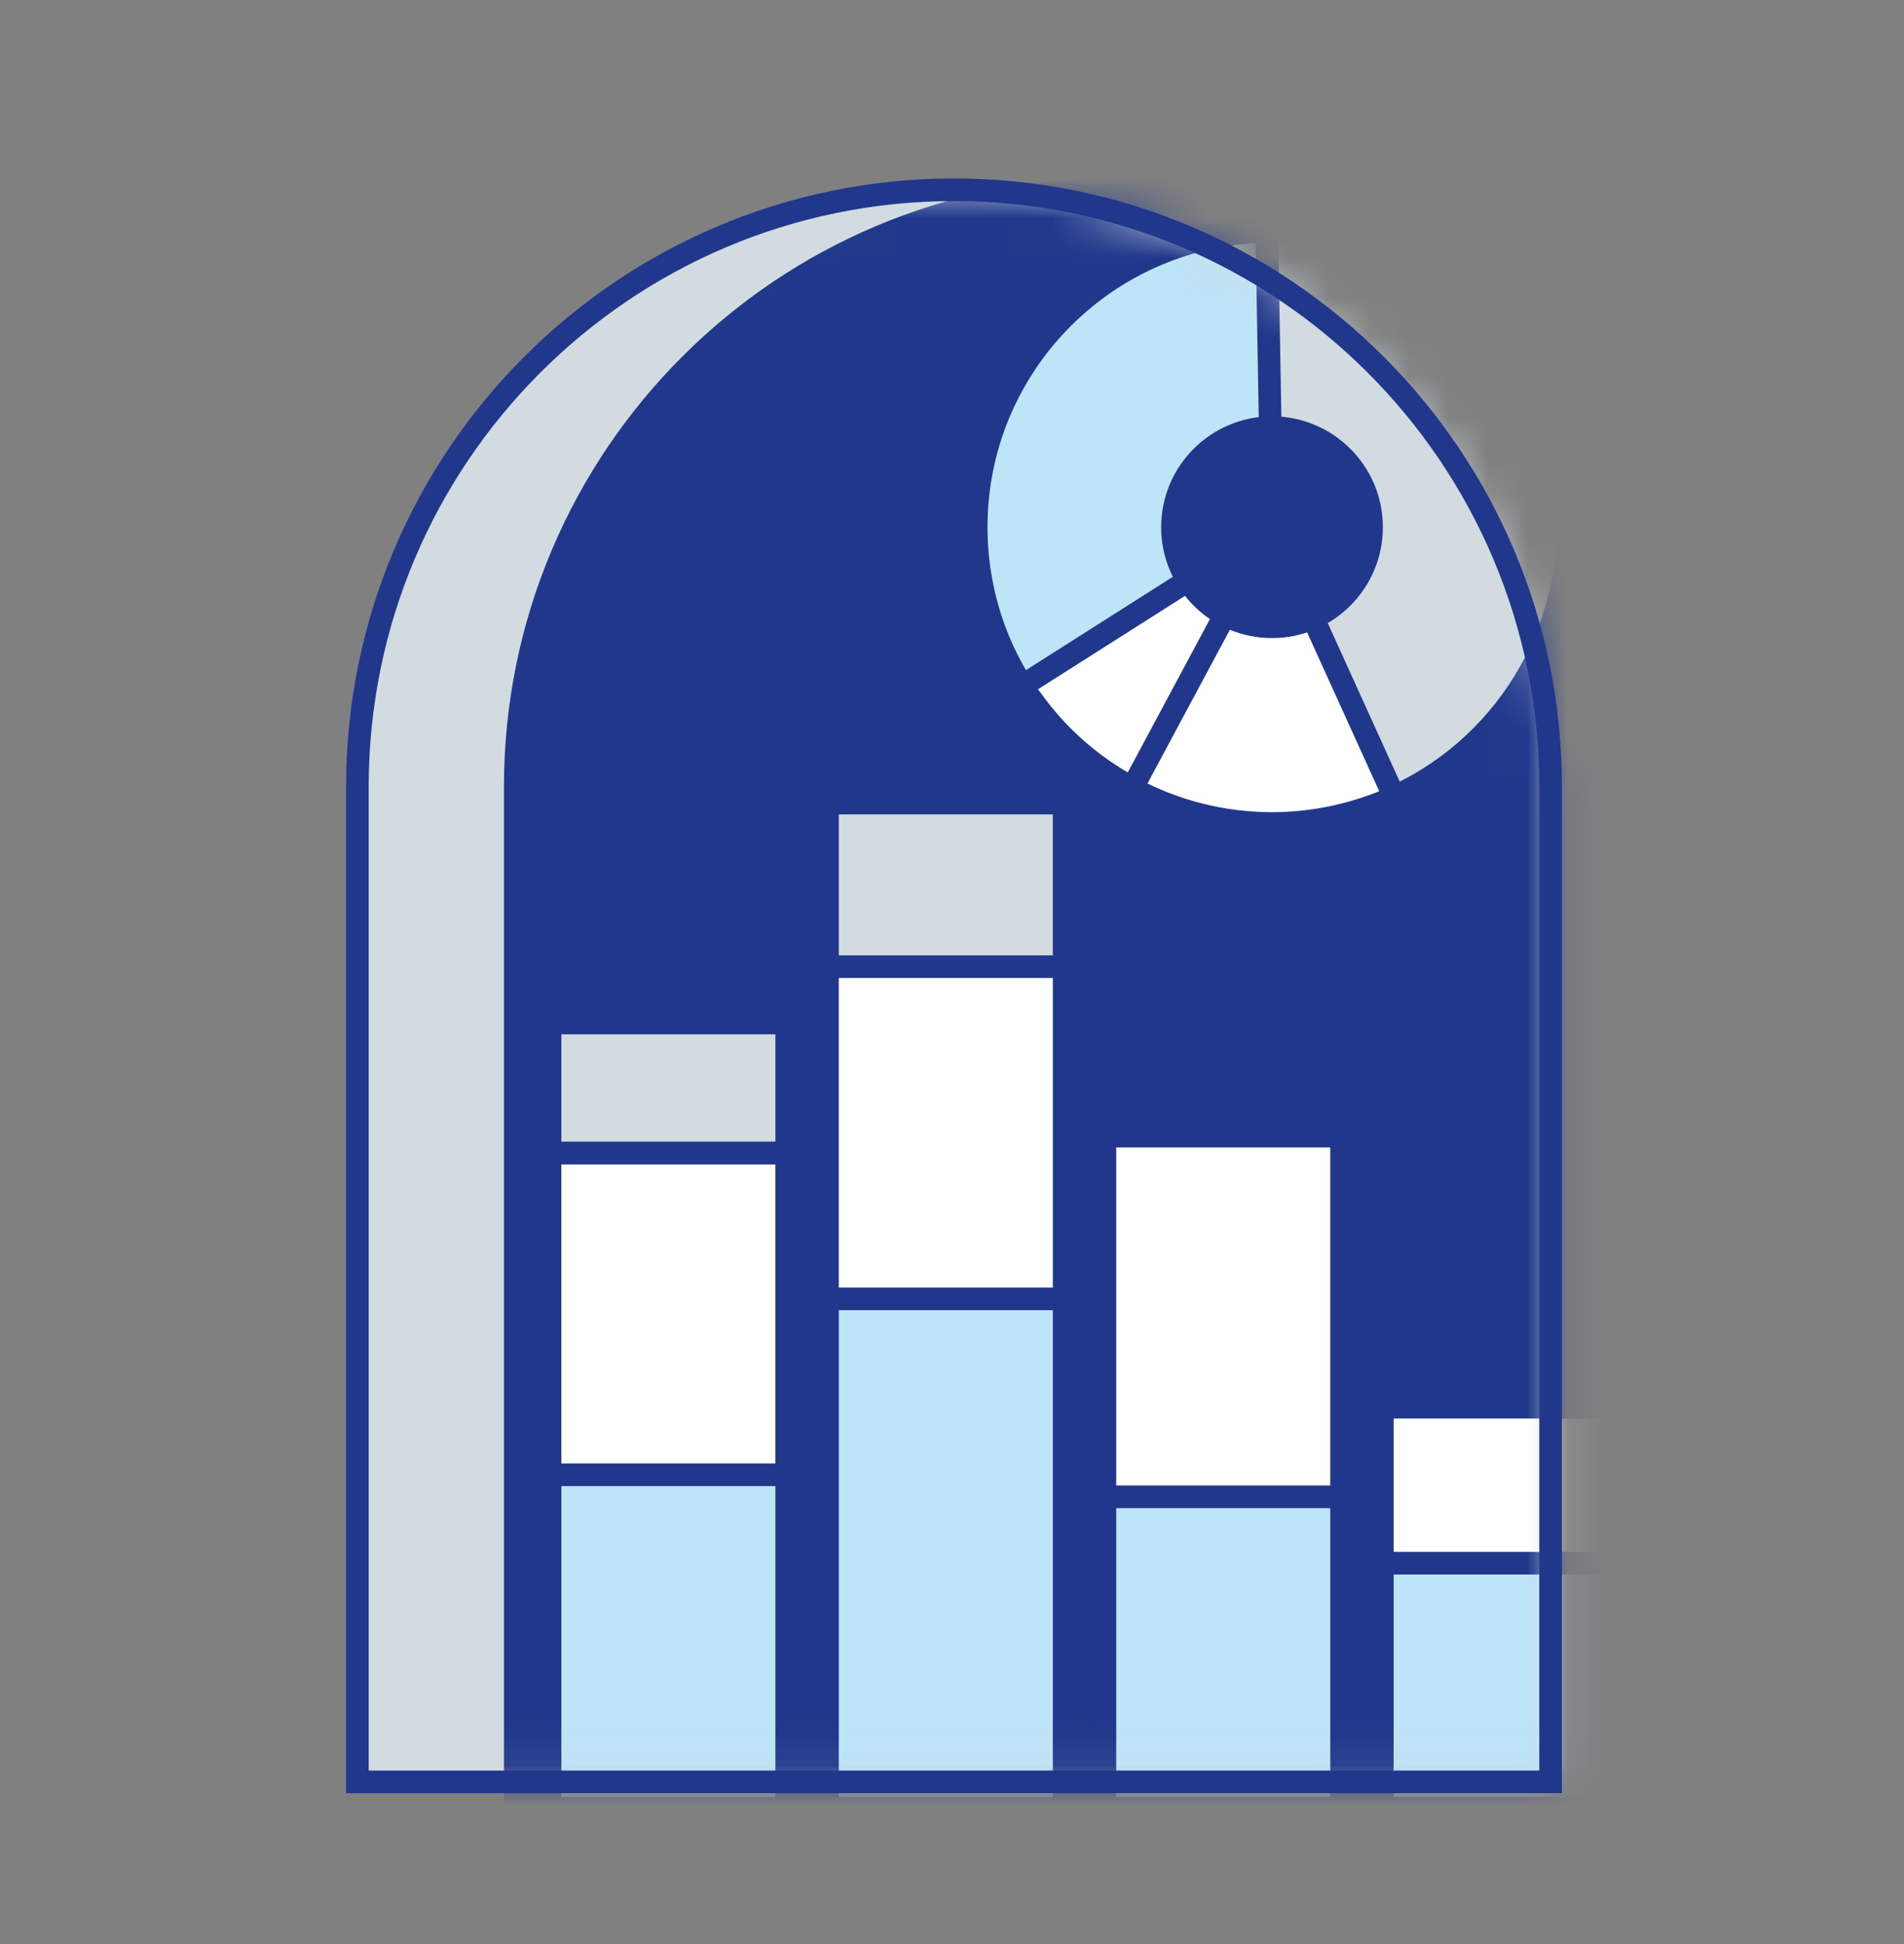 <svg width="48" height="49" viewBox="0 0 48 49" fill="none" xmlns="http://www.w3.org/2000/svg">
<rect x="0" y="0" width="48" height="49" fill="#808080" stroke="none"/>
<path d="M24.045 4.783C32.349 4.783 39.091 11.525 39.091 19.829V44.912H9.01V19.829C9.01 11.525 15.752 4.783 24.055 4.783H24.045Z" fill="#D1DBE0"/>
<mask id="mask0_110_2194" style="mask-type:luminance" maskUnits="userSpaceOnUse" x="9" y="4" width="31" height="41">
<path d="M24.045 4.783C32.349 4.783 39.091 11.525 39.091 19.829V44.912H9.01V19.829C9.01 11.525 15.752 4.783 24.055 4.783H24.045Z" fill="white"/>
</mask>
<g mask="url(#mask0_110_2194)">
<path d="M28.036 4.783C36.34 4.783 43.082 11.525 43.082 19.829V45.587H12.99V19.829C12.99 11.525 19.732 4.783 28.036 4.783Z" fill="#20378B"/>
<mask id="mask1_110_2194" style="mask-type:luminance" maskUnits="userSpaceOnUse" x="12" y="4" width="32" height="42">
<path d="M28.036 4.783C36.34 4.783 43.082 11.525 43.082 19.829V45.587H12.99V19.829C12.99 11.525 19.732 4.783 28.036 4.783Z" fill="white"/>
</mask>
<g mask="url(#mask1_110_2194)">
<path d="M32.067 20.746C36.186 20.746 39.525 17.407 39.525 13.288C39.525 9.17 36.186 5.831 32.067 5.831C27.949 5.831 24.61 9.17 24.61 13.288C24.61 17.407 27.949 20.746 32.067 20.746Z" fill="#BEE4F8" stroke="#20378B" stroke-width="0.57" stroke-miterlimit="10"/>
<path d="M32.067 13.288L25.769 17.289C25.849 17.41 25.93 17.541 26.021 17.652C26.968 18.972 28.328 19.94 29.881 20.413L32.067 13.278V13.288Z" fill="white" stroke="#20378B" stroke-width="0.57" stroke-miterlimit="10"/>
<path d="M32.067 13.288L34.375 20.383C37.439 19.385 39.525 16.513 39.525 13.288C39.525 9.197 36.159 5.831 32.067 5.831C32.027 5.831 31.987 5.831 31.936 5.831L32.067 13.288Z" fill="#D1DBE0" stroke="#20378B" stroke-width="0.57" stroke-miterlimit="10"/>
<path d="M32.067 13.288L28.54 19.869C29.628 20.454 30.838 20.756 32.067 20.756C33.136 20.756 34.184 20.524 35.151 20.091L32.067 13.298V13.288Z" fill="white" stroke="#20378B" stroke-width="0.57" stroke-miterlimit="10"/>
<path d="M32.067 15.798C33.453 15.798 34.577 14.674 34.577 13.288C34.577 11.902 33.453 10.779 32.067 10.779C30.682 10.779 29.558 11.902 29.558 13.288C29.558 14.674 30.682 15.798 32.067 15.798Z" fill="#20378B" stroke="#20378B" stroke-width="0.57" stroke-linecap="round" stroke-linejoin="round"/>
<path d="M34.849 45.597H40.815V35.469H34.849V45.597Z" fill="white" stroke="#20378B" stroke-width="0.57" stroke-linejoin="round"/>
<path d="M34.849 45.587H40.815V39.4H34.849V45.587Z" fill="#BEE4F8" stroke="#20378B" stroke-width="0.57" stroke-linejoin="round"/>
<path d="M27.855 45.587H33.821V28.637H27.855V45.587Z" fill="white" stroke="#20378B" stroke-width="0.57" stroke-linejoin="round"/>
<path d="M27.855 45.587H33.821V37.727H27.855V45.587Z" fill="#BEE4F8" stroke="#20378B" stroke-width="0.57" stroke-linejoin="round"/>
<path d="M20.861 45.587H26.827L26.827 22.721H20.861L20.861 45.587Z" fill="white" stroke="#20378B" stroke-width="0.57" stroke-linejoin="round"/>
<path d="M20.861 24.364H26.827V20.242H20.861V24.364Z" fill="#D1DBE0" stroke="#20378B" stroke-width="0.57" stroke-linejoin="round"/>
<path d="M20.861 45.597H26.827V32.738H20.861V45.597Z" fill="#BEE4F8" stroke="#20378B" stroke-width="0.57" stroke-linejoin="round"/>
<path d="M13.867 45.597H19.833L19.833 29.06H13.867L13.867 45.597Z" fill="white" stroke="#20378B" stroke-width="0.57" stroke-linejoin="round"/>
<path d="M13.867 29.06H19.833V25.785H13.867V29.06Z" fill="#D1DBE0" stroke="#20378B" stroke-width="0.57" stroke-linejoin="round"/>
<path d="M13.867 45.597H19.833V37.172H13.867V45.597Z" fill="#BEE4F8" stroke="#20378B" stroke-width="0.57" stroke-linejoin="round"/>
</g>
<path d="M28.036 4.783C36.34 4.783 43.082 11.525 43.082 19.829V45.587H12.99V19.829C12.99 11.525 19.732 4.783 28.036 4.783Z" stroke="#20378B" stroke-width="0.57" stroke-miterlimit="10" stroke-linecap="round"/>
</g>
<path d="M24.045 4.783C32.349 4.783 39.091 11.525 39.091 19.829V44.912H9.01V19.829C9.01 11.525 15.752 4.783 24.055 4.783H24.045Z" stroke="#20378B" stroke-width="0.57" stroke-miterlimit="10" stroke-linecap="round"/>
</svg>
